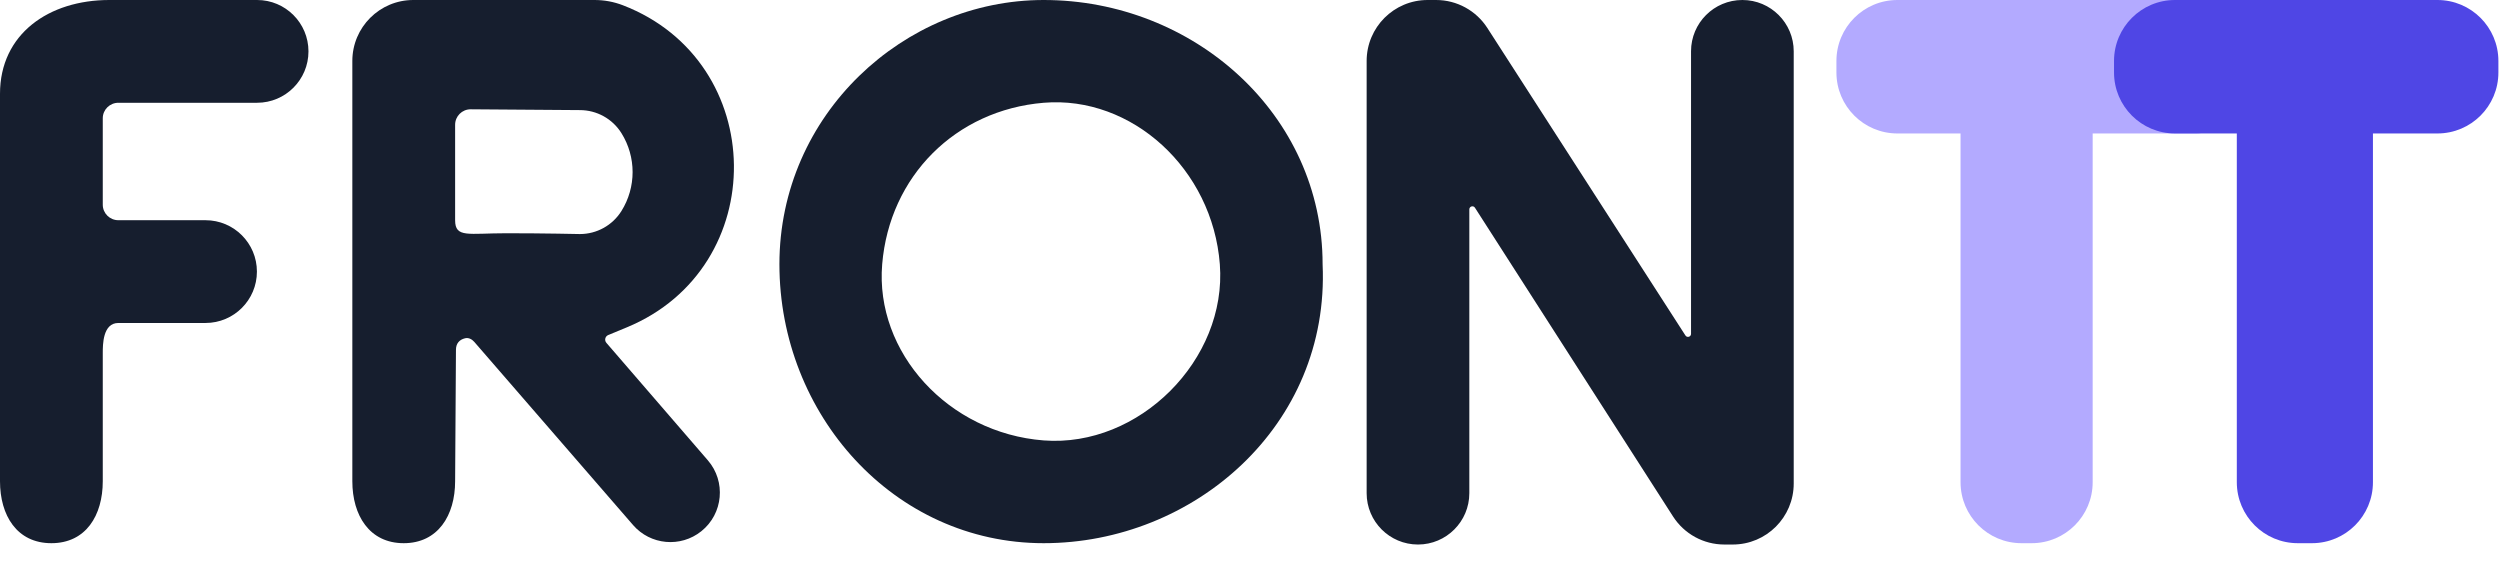 <svg width="410" height="92" viewBox="0 0 410 92" fill="none" xmlns="http://www.w3.org/2000/svg">
<g clip-path="url(#clip0)">
<path d="M240.97 34.336V80.882C240.97 85.532 237.2 89.302 232.55 89.302C227.9 89.302 224.13 85.532 224.13 80.882V10C224.13 4.477 228.607 0 234.13 0H235.517C238.916 0 242.083 1.727 243.923 4.585L276.41 55.017C276.68 55.436 277.33 55.25 277.33 54.751V8.411C277.33 3.761 281.1 0 285.75 0C290.401 0 294.17 3.77 294.17 8.42V79.302C294.17 84.825 289.692 89.302 284.169 89.302H282.793C279.387 89.302 276.218 87.568 274.379 84.702L241.891 34.066C241.621 33.645 240.97 33.836 240.97 34.336Z" fill="#161E2E"/>
<path fill-rule="evenodd" clip-rule="evenodd" d="M57.783 78.919V10C57.783 4.477 62.26 0 67.783 0H97.508C99.1 0 100.679 0.294 102.164 0.867V0.867C126.122 10.114 126.527 43.867 102.798 53.686L99.752 54.946C99.24 55.158 99.086 55.808 99.448 56.227L116.086 75.492C119.09 78.97 118.606 84.247 115.019 87.121V87.121C111.619 89.846 106.674 89.397 103.82 86.105L77.779 56.066C77.4 55.627 76.839 55.338 76.275 55.475C75.367 55.695 74.777 56.295 74.777 57.373L74.64 78.919C74.64 84.532 71.823 89.083 66.21 89.083C60.596 89.083 57.783 84.532 57.783 78.919ZM95.102 18.057L77.181 17.924C75.778 17.924 74.64 19.062 74.64 20.465V36.115C74.64 39.061 76.792 38.252 83.073 38.252C89.354 38.252 95.102 38.385 95.102 38.385C97.872 38.385 100.447 36.958 101.915 34.609C104.358 30.701 104.358 25.742 101.915 21.834C100.447 19.485 97.872 18.057 95.102 18.057Z" fill="#161E2E"/>
<path d="M16.854 57.917V78.917C16.854 84.531 14.085 89.083 8.427 89.083C2.768 89.083 0 84.531 0 78.917V15.382C0 5.557 8.027 0 17.929 0H42.162C46.815 0 50.587 3.771 50.589 8.424C50.59 13.079 46.817 16.854 42.162 16.854H19.415C18 16.854 16.854 17.991 16.854 19.395V33.573C16.854 34.977 18 36.115 19.415 36.115H33.707C38.361 36.115 42.134 39.887 42.134 44.541C42.134 49.195 38.362 52.968 33.708 52.968H19.415C16.854 52.968 16.854 56.514 16.854 57.917Z" fill="#161E2E"/>
<path fill-rule="evenodd" clip-rule="evenodd" d="M171.162 16.854C156.716 18.057 145.882 28.892 144.678 43.338C143.474 57.783 155.512 71.025 171.162 72.229C186.811 73.433 201.257 58.987 200.054 43.338C198.85 27.688 185.608 15.65 171.162 16.854ZM171.162 89.083C195.761 89.083 218.111 69.822 216.907 43.338C216.907 18.738 195.761 0 171.162 0C148.289 0 127.824 18.738 127.824 43.338C127.824 67.937 146.562 89.083 171.162 89.083Z" fill="#161E2E"/>
<path d="M343.198 21.888V79.083C343.198 84.606 338.721 89.083 333.198 89.083H331.53C326.007 89.083 321.53 84.606 321.53 79.083V21.888L311.174 21.888C305.651 21.888 301.174 17.41 301.174 11.888V10C301.174 4.477 305.651 0 311.174 0L360.21 0C362.419 0 364.21 1.791 364.21 4V17.888C364.21 20.097 362.419 21.888 360.21 21.888L343.198 21.888Z" fill="#B3AAFF"/>
<path d="M389.163 21.888V79.083C389.163 84.606 384.686 89.083 379.163 89.083H376.837C371.314 89.083 366.837 84.606 366.837 79.083V21.888L356.7 21.888C351.177 21.888 346.7 17.41 346.7 11.888V10C346.7 4.477 351.177 0 356.7 0L399.737 0C405.26 0 409.737 4.477 409.737 10V11.888C409.737 17.41 405.26 21.888 399.737 21.888L389.163 21.888Z" fill="#4F46E5"/>
</g>
<defs>
<clipPath id="clip0">
<rect width="409.737" height="92" fill="white"/>
</clipPath>
</defs>
</svg>
